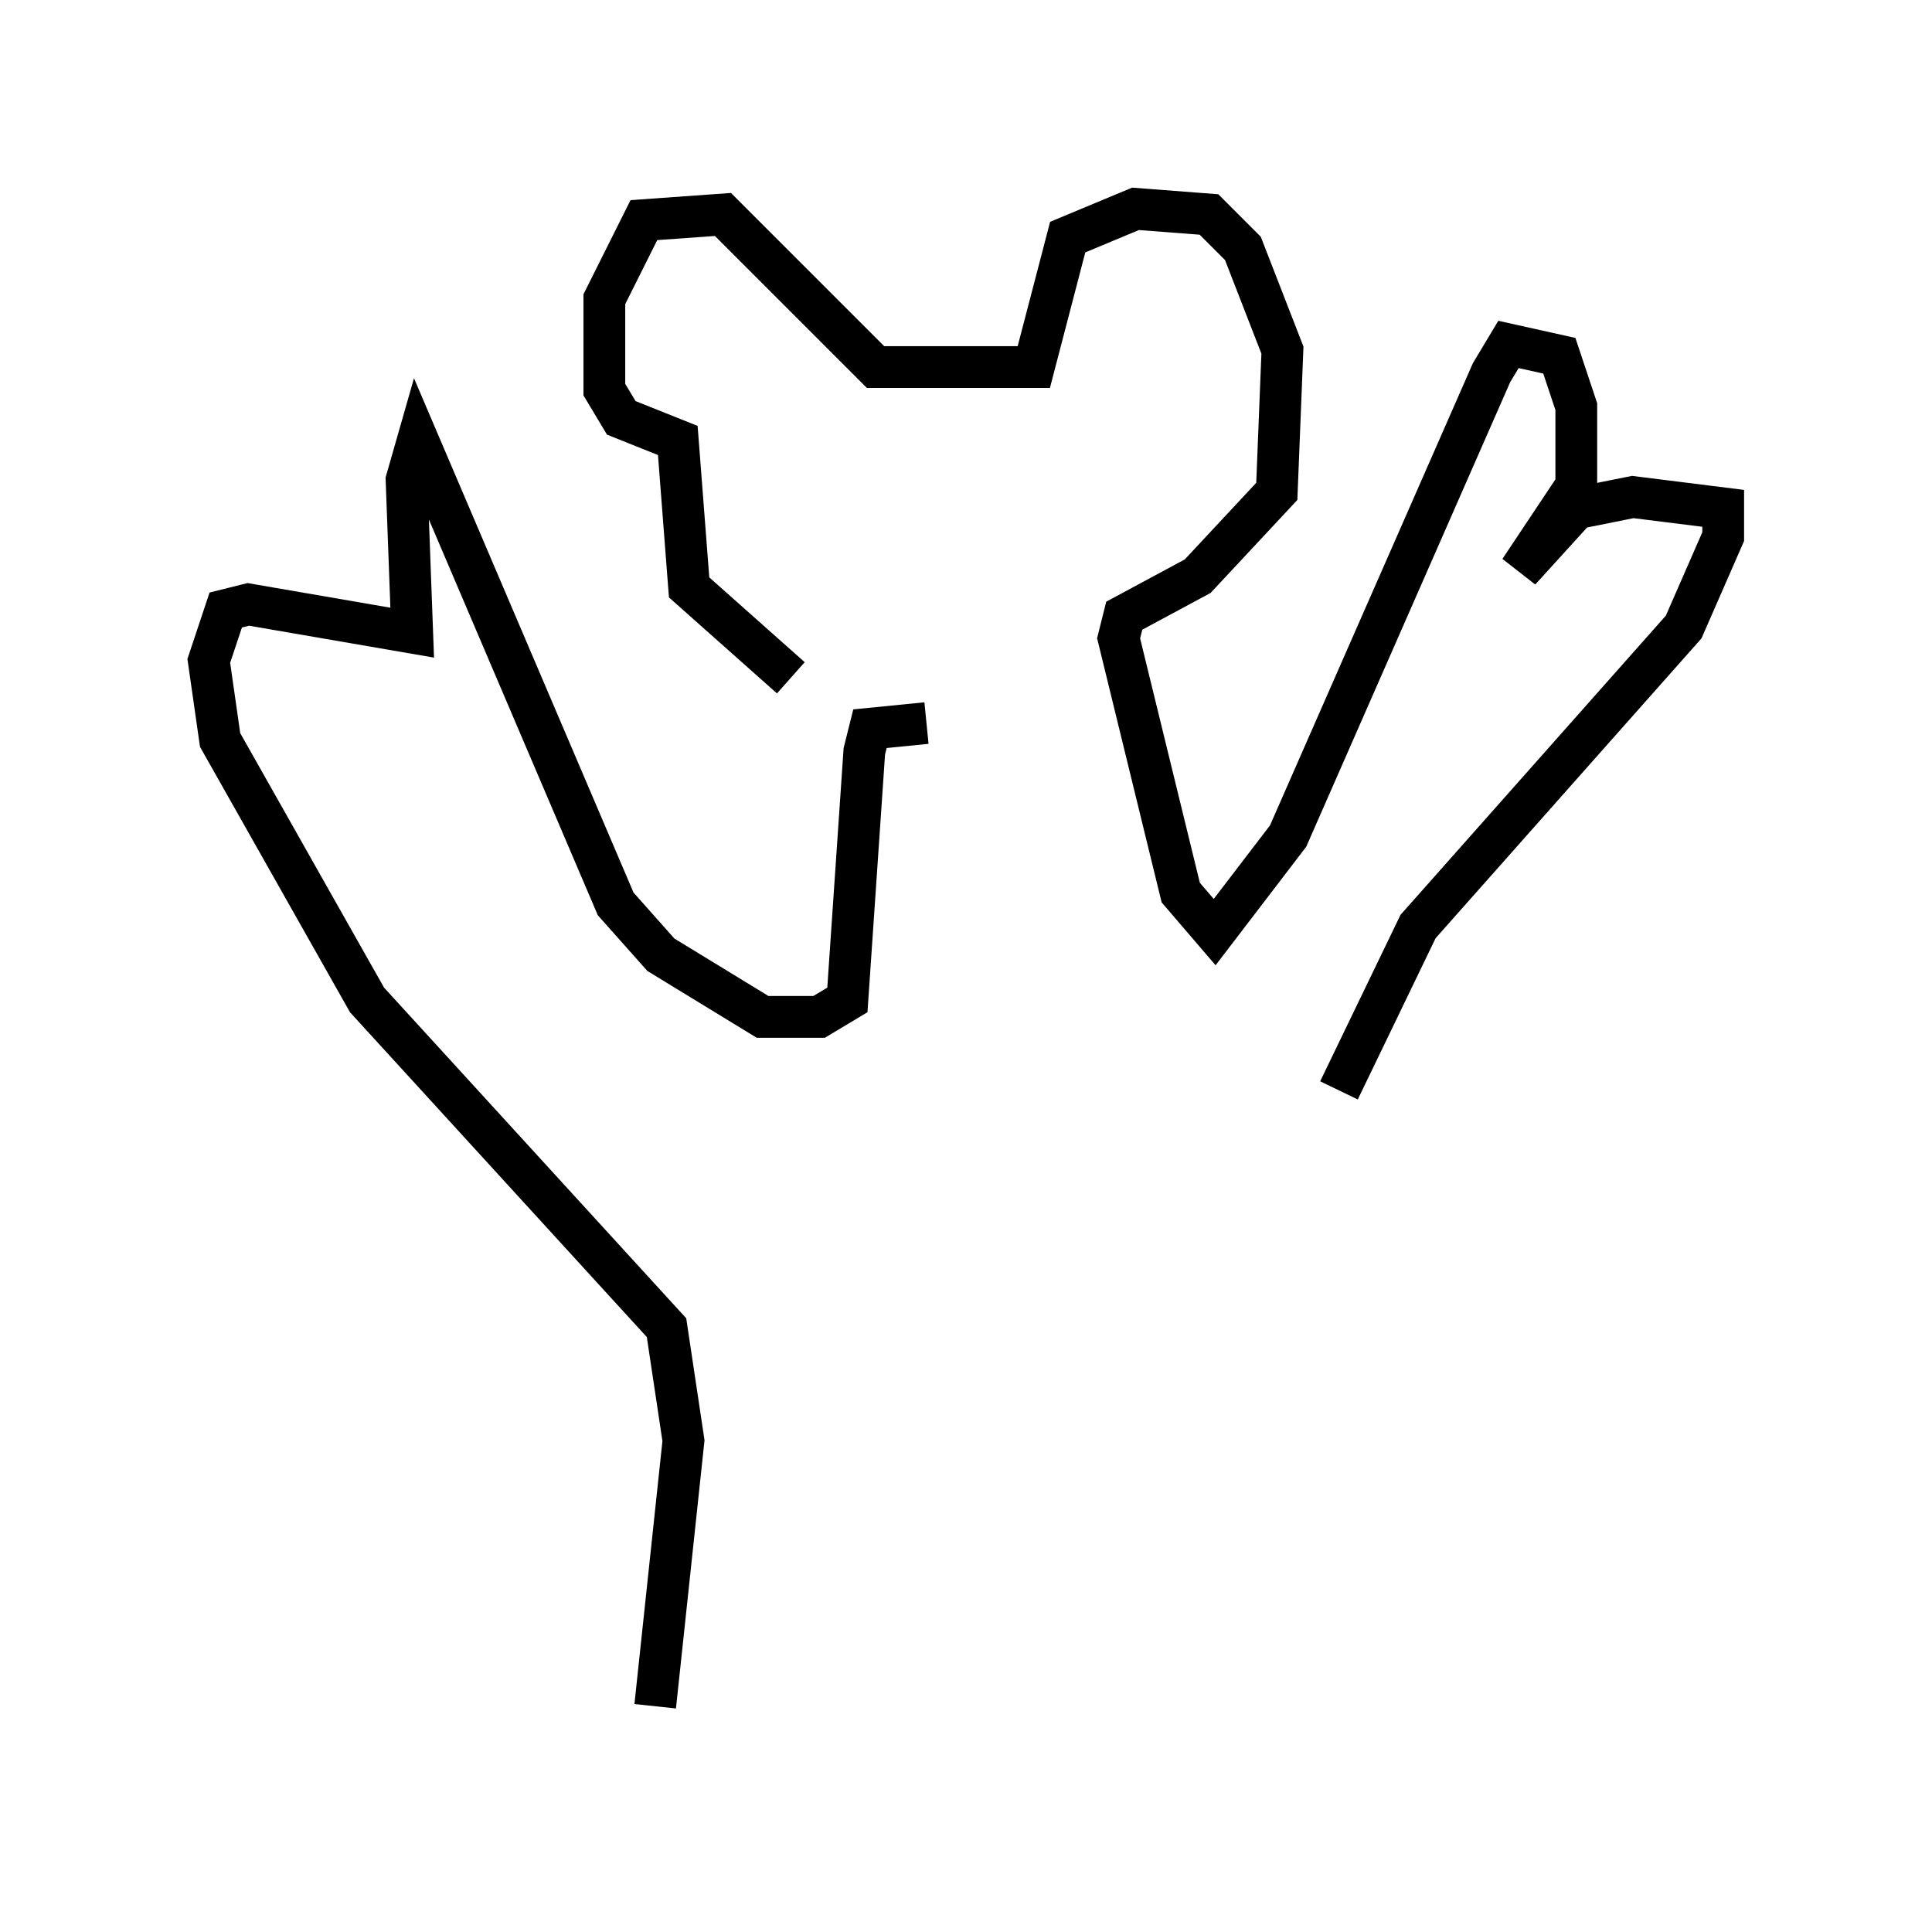 <?xml version="1.0" encoding="utf-8" ?>
<svg baseProfile="full" height="45.859" version="1.1" width="46.265" xmlns="http://www.w3.org/2000/svg" xmlns:ev="http://www.w3.org/2001/xml-events" xmlns:xlink="http://www.w3.org/1999/xlink"><defs /><rect fill="white" height="45.859" width="46.265" x="0" y="0" /><path d="M22.05, 16.908 m-3.112, -0.677 l-2.436, -2.165 -0.271, -3.518 l-1.353, -0.541 -0.406, -0.677 l0.0, -2.165 0.947, -1.894 l1.894, -0.135 3.654, 3.654 l3.789, 0.0 0.812, -3.112 l1.624, -0.677 1.759, 0.135 l0.812, 0.812 0.947, 2.436 l-0.135, 3.383 -1.894, 2.03 l-1.759, 0.947 -0.135, 0.541 l1.488, 6.089 0.812, 0.947 l1.759, -2.3 4.871, -11.096 l0.406, -0.677 1.218, 0.271 l0.406, 1.218 0.0, 1.894 l-1.353, 2.03 1.353, -1.488 l1.353, -0.271 2.165, 0.271 l0.0, 0.677 -0.947, 2.165 l-6.36, 7.172 -1.894, 3.924 m-9.878, -8.796 l-1.353, 0.135 -0.135, 0.541 l-0.406, 5.954 -0.677, 0.406 l-1.353, 0.0 -2.436, -1.488 l-1.083, -1.218 -4.736, -11.096 l-0.271, 0.947 0.135, 3.654 l-3.924, -0.677 -0.541, 0.135 l-0.406, 1.218 0.271, 1.894 l3.518, 6.225 7.172, 7.848 l0.406, 2.706 -0.677, 6.36 " fill="none" stroke="black" stroke-width="1" /></svg>